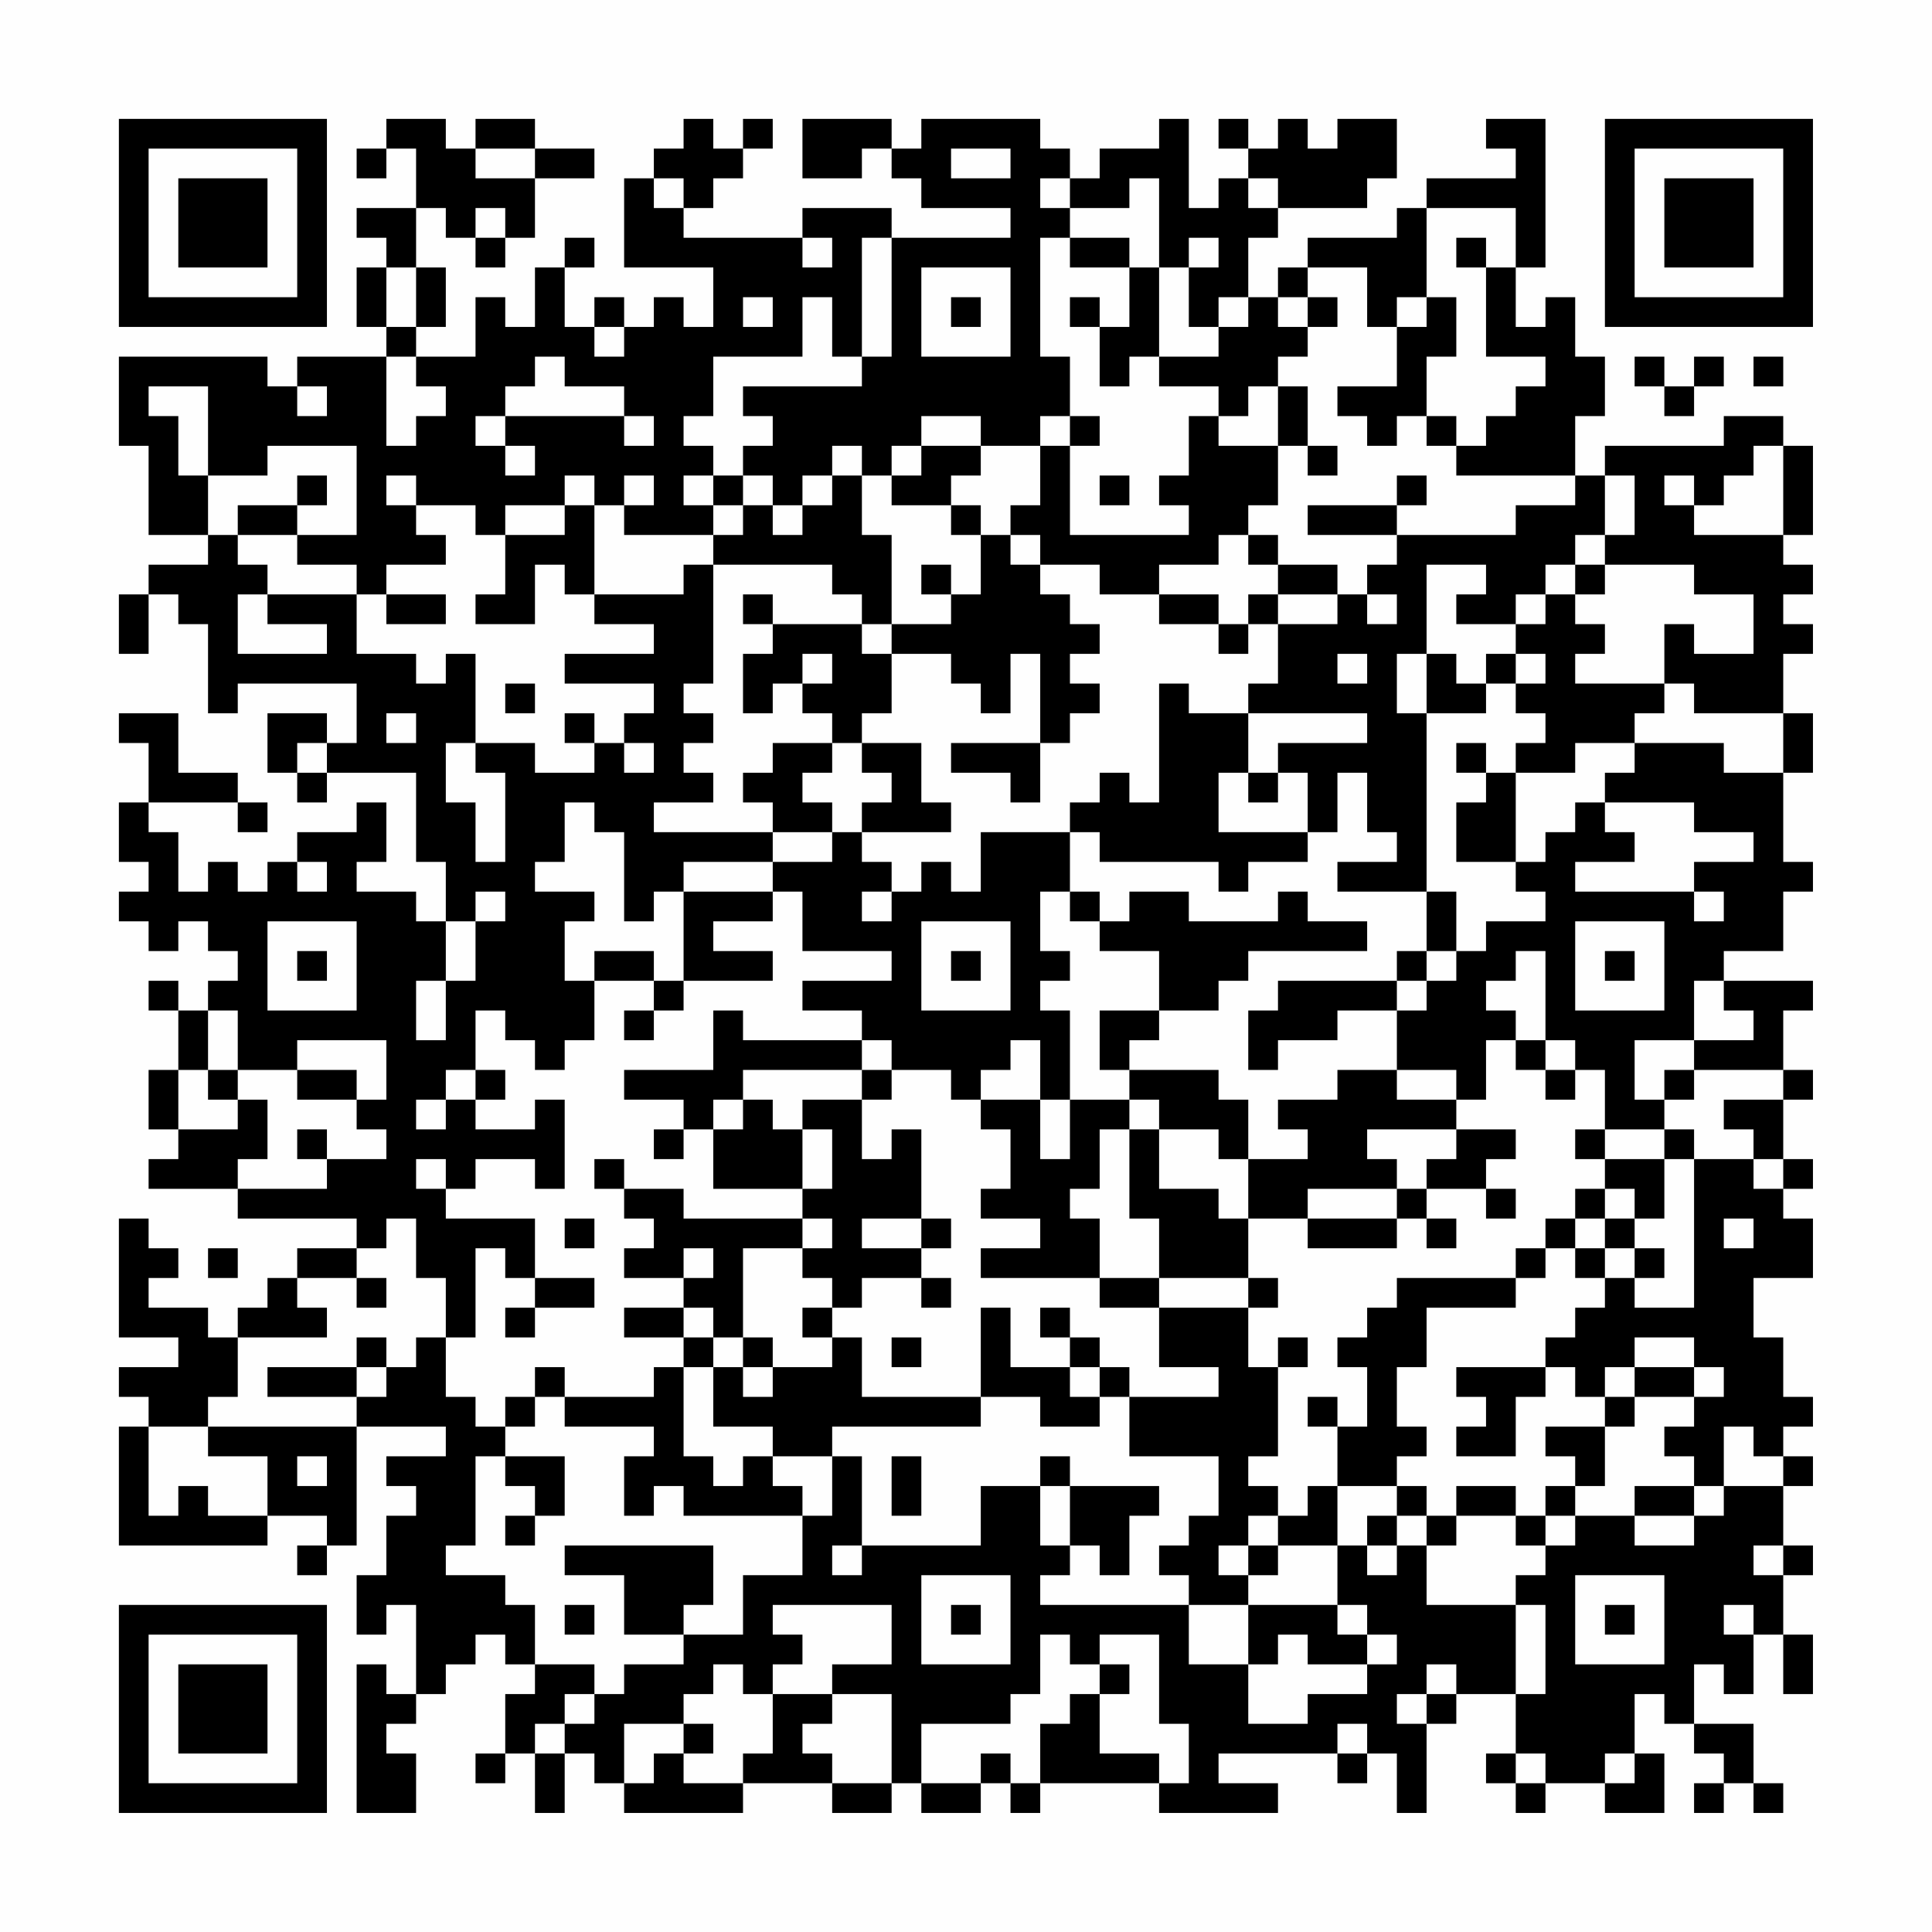 <?xml version="1.0" encoding="UTF-8"?>
<svg xmlns="http://www.w3.org/2000/svg" version="1.1" width="300" height="300" viewBox="0 0 300 300"><rect x="0" y="0" width="300" height="300" fill="#fefefe"/><g transform="scale(4.615)"><g transform="translate(4,4)"><path fill-rule="evenodd" d="M9 0L9 1L8 1L8 2L9 2L9 1L10 1L10 3L8 3L8 4L9 4L9 5L8 5L8 7L9 7L9 8L6 8L6 9L5 9L5 8L0 8L0 11L1 11L1 14L3 14L3 15L1 15L1 16L0 16L0 18L1 18L1 16L2 16L2 17L3 17L3 20L4 20L4 19L8 19L8 21L7 21L7 20L5 20L5 22L6 22L6 23L7 23L7 22L10 22L10 25L11 25L11 27L10 27L10 26L8 26L8 25L9 25L9 23L8 23L8 24L6 24L6 25L5 25L5 26L4 26L4 25L3 25L3 26L2 26L2 24L1 24L1 23L4 23L4 24L5 24L5 23L4 23L4 22L2 22L2 20L0 20L0 21L1 21L1 23L0 23L0 25L1 25L1 26L0 26L0 27L1 27L1 28L2 28L2 27L3 27L3 28L4 28L4 29L3 29L3 30L2 30L2 29L1 29L1 30L2 30L2 32L1 32L1 34L2 34L2 35L1 35L1 36L4 36L4 37L8 37L8 38L6 38L6 39L5 39L5 40L4 40L4 41L3 41L3 40L1 40L1 39L2 39L2 38L1 38L1 37L0 37L0 41L2 41L2 42L0 42L0 43L1 43L1 44L0 44L0 48L5 48L5 47L7 47L7 48L6 48L6 49L7 49L7 48L8 48L8 44L11 44L11 45L9 45L9 46L10 46L10 47L9 47L9 49L8 49L8 51L9 51L9 50L10 50L10 53L9 53L9 52L8 52L8 57L10 57L10 55L9 55L9 54L10 54L10 53L11 53L11 52L12 52L12 51L13 51L13 52L14 52L14 53L13 53L13 55L12 55L12 56L13 56L13 55L14 55L14 57L15 57L15 55L16 55L16 56L17 56L17 57L21 57L21 56L24 56L24 57L26 57L26 56L27 56L27 57L29 57L29 56L30 56L30 57L31 57L31 56L35 56L35 57L39 57L39 56L37 56L37 55L41 55L41 56L42 56L42 55L43 55L43 57L44 57L44 54L45 54L45 53L47 53L47 55L46 55L46 56L47 56L47 57L48 57L48 56L50 56L50 57L52 57L52 55L51 55L51 53L52 53L52 54L53 54L53 55L54 55L54 56L53 56L53 57L54 57L54 56L55 56L55 57L56 57L56 56L55 56L55 54L53 54L53 52L54 52L54 53L55 53L55 51L56 51L56 53L57 53L57 51L56 51L56 49L57 49L57 48L56 48L56 46L57 46L57 45L56 45L56 44L57 44L57 43L56 43L56 41L55 41L55 39L57 39L57 37L56 37L56 36L57 36L57 35L56 35L56 33L57 33L57 32L56 32L56 30L57 30L57 29L54 29L54 28L56 28L56 26L57 26L57 25L56 25L56 22L57 22L57 20L56 20L56 18L57 18L57 17L56 17L56 16L57 16L57 15L56 15L56 14L57 14L57 11L56 11L56 10L54 10L54 11L50 11L50 12L49 12L49 10L50 10L50 8L49 8L49 6L48 6L48 7L47 7L47 5L48 5L48 0L46 0L46 1L47 1L47 2L44 2L44 3L43 3L43 4L40 4L40 5L39 5L39 6L38 6L38 4L39 4L39 3L42 3L42 2L43 2L43 0L41 0L41 1L40 1L40 0L39 0L39 1L38 1L38 0L37 0L37 1L38 1L38 2L37 2L37 3L36 3L36 0L35 0L35 1L33 1L33 2L32 2L32 1L31 1L31 0L27 0L27 1L26 1L26 0L23 0L23 2L25 2L25 1L26 1L26 2L27 2L27 3L30 3L30 4L26 4L26 3L23 3L23 4L19 4L19 3L20 3L20 2L21 2L21 1L22 1L22 0L21 0L21 1L20 1L20 0L19 0L19 1L18 1L18 2L17 2L17 5L20 5L20 7L19 7L19 6L18 6L18 7L17 7L17 6L16 6L16 7L15 7L15 5L16 5L16 4L15 4L15 5L14 5L14 7L13 7L13 6L12 6L12 8L10 8L10 7L11 7L11 5L10 5L10 3L11 3L11 4L12 4L12 5L13 5L13 4L14 4L14 2L16 2L16 1L14 1L14 0L12 0L12 1L11 1L11 0ZM12 1L12 2L14 2L14 1ZM28 1L28 2L30 2L30 1ZM18 2L18 3L19 3L19 2ZM31 2L31 3L32 3L32 4L31 4L31 8L32 8L32 10L31 10L31 11L29 11L29 10L27 10L27 11L26 11L26 12L25 12L25 11L24 11L24 12L23 12L23 13L22 13L22 12L21 12L21 11L22 11L22 10L21 10L21 9L25 9L25 8L26 8L26 4L25 4L25 8L24 8L24 6L23 6L23 8L20 8L20 10L19 10L19 11L20 11L20 12L19 12L19 13L20 13L20 14L17 14L17 13L18 13L18 12L17 12L17 13L16 13L16 12L15 12L15 13L13 13L13 14L12 14L12 13L10 13L10 12L9 12L9 13L10 13L10 14L11 14L11 15L9 15L9 16L8 16L8 15L6 15L6 14L8 14L8 11L5 11L5 12L3 12L3 9L1 9L1 10L2 10L2 12L3 12L3 14L4 14L4 15L5 15L5 16L4 16L4 18L7 18L7 17L5 17L5 16L8 16L8 18L10 18L10 19L11 19L11 18L12 18L12 21L11 21L11 23L12 23L12 25L13 25L13 22L12 22L12 21L14 21L14 22L16 22L16 21L17 21L17 22L18 22L18 21L17 21L17 20L18 20L18 19L15 19L15 18L18 18L18 17L16 17L16 16L19 16L19 15L20 15L20 19L19 19L19 20L20 20L20 21L19 21L19 22L20 22L20 23L18 23L18 24L22 24L22 25L19 25L19 26L18 26L18 27L17 27L17 24L16 24L16 23L15 23L15 25L14 25L14 26L16 26L16 27L15 27L15 29L16 29L16 31L15 31L15 32L14 32L14 31L13 31L13 30L12 30L12 32L11 32L11 33L10 33L10 34L11 34L11 33L12 33L12 34L14 34L14 33L15 33L15 36L14 36L14 35L12 35L12 36L11 36L11 35L10 35L10 36L11 36L11 37L14 37L14 39L13 39L13 38L12 38L12 41L11 41L11 39L10 39L10 37L9 37L9 38L8 38L8 39L6 39L6 40L7 40L7 41L4 41L4 43L3 43L3 44L1 44L1 47L2 47L2 46L3 46L3 47L5 47L5 45L3 45L3 44L8 44L8 43L9 43L9 42L10 42L10 41L11 41L11 43L12 43L12 44L13 44L13 45L12 45L12 48L11 48L11 49L13 49L13 50L14 50L14 52L16 52L16 53L15 53L15 54L14 54L14 55L15 55L15 54L16 54L16 53L17 53L17 52L19 52L19 51L21 51L21 49L23 49L23 47L24 47L24 45L25 45L25 48L24 48L24 49L25 49L25 48L29 48L29 46L31 46L31 48L32 48L32 49L31 49L31 50L36 50L36 52L38 52L38 54L40 54L40 53L42 53L42 52L43 52L43 51L42 51L42 50L41 50L41 48L42 48L42 49L43 49L43 48L44 48L44 50L47 50L47 53L48 53L48 50L47 50L47 49L48 49L48 48L49 48L49 47L51 47L51 48L53 48L53 47L54 47L54 46L56 46L56 45L55 45L55 44L54 44L54 46L53 46L53 45L52 45L52 44L53 44L53 43L54 43L54 42L53 42L53 41L51 41L51 42L50 42L50 43L49 43L49 42L48 42L48 41L49 41L49 40L50 40L50 39L51 39L51 40L53 40L53 35L55 35L55 36L56 36L56 35L55 35L55 34L54 34L54 33L56 33L56 32L53 32L53 31L55 31L55 30L54 30L54 29L53 29L53 31L51 31L51 33L52 33L52 34L50 34L50 32L49 32L49 31L48 31L48 28L47 28L47 29L46 29L46 30L47 30L47 31L46 31L46 33L45 33L45 32L43 32L43 30L44 30L44 29L45 29L45 28L46 28L46 27L48 27L48 26L47 26L47 25L48 25L48 24L49 24L49 23L50 23L50 24L51 24L51 25L49 25L49 26L53 26L53 27L54 27L54 26L53 26L53 25L55 25L55 24L53 24L53 23L50 23L50 22L51 22L51 21L54 21L54 22L56 22L56 20L53 20L53 19L52 19L52 17L53 17L53 18L55 18L55 16L53 16L53 15L50 15L50 14L51 14L51 12L50 12L50 14L49 14L49 15L48 15L48 16L47 16L47 17L45 17L45 16L46 16L46 15L44 15L44 18L43 18L43 20L44 20L44 26L41 26L41 25L43 25L43 24L42 24L42 22L41 22L41 24L40 24L40 22L39 22L39 21L42 21L42 20L38 20L38 19L39 19L39 17L41 17L41 16L42 16L42 17L43 17L43 16L42 16L42 15L43 15L43 14L47 14L47 13L49 13L49 12L45 12L45 11L46 11L46 10L47 10L47 9L48 9L48 8L46 8L46 5L47 5L47 3L44 3L44 6L43 6L43 7L42 7L42 5L40 5L40 6L39 6L39 7L40 7L40 8L39 8L39 9L38 9L38 10L37 10L37 9L35 9L35 8L37 8L37 7L38 7L38 6L37 6L37 7L36 7L36 5L37 5L37 4L36 4L36 5L35 5L35 2L34 2L34 3L32 3L32 2ZM38 2L38 3L39 3L39 2ZM12 3L12 4L13 4L13 3ZM23 4L23 5L24 5L24 4ZM32 4L32 5L34 5L34 7L33 7L33 6L32 6L32 7L33 7L33 9L34 9L34 8L35 8L35 5L34 5L34 4ZM45 4L45 5L46 5L46 4ZM9 5L9 7L10 7L10 5ZM27 5L27 8L30 8L30 5ZM21 6L21 7L22 7L22 6ZM28 6L28 7L29 7L29 6ZM40 6L40 7L41 7L41 6ZM44 6L44 7L43 7L43 9L41 9L41 10L42 10L42 11L43 11L43 10L44 10L44 11L45 11L45 10L44 10L44 8L45 8L45 6ZM16 7L16 8L17 8L17 7ZM9 8L9 11L10 11L10 10L11 10L11 9L10 9L10 8ZM14 8L14 9L13 9L13 10L12 10L12 11L13 11L13 12L14 12L14 11L13 11L13 10L17 10L17 11L18 11L18 10L17 10L17 9L15 9L15 8ZM51 8L51 9L52 9L52 10L53 10L53 9L54 9L54 8L53 8L53 9L52 9L52 8ZM55 8L55 9L56 9L56 8ZM6 9L6 10L7 10L7 9ZM39 9L39 11L37 11L37 10L36 10L36 12L35 12L35 13L36 13L36 14L32 14L32 11L33 11L33 10L32 10L32 11L31 11L31 13L30 13L30 14L29 14L29 13L28 13L28 12L29 12L29 11L27 11L27 12L26 12L26 13L28 13L28 14L29 14L29 16L28 16L28 15L27 15L27 16L28 16L28 17L26 17L26 14L25 14L25 12L24 12L24 13L23 13L23 14L22 14L22 13L21 13L21 12L20 12L20 13L21 13L21 14L20 14L20 15L24 15L24 16L25 16L25 17L22 17L22 16L21 16L21 17L22 17L22 18L21 18L21 20L22 20L22 19L23 19L23 20L24 20L24 21L22 21L22 22L21 22L21 23L22 23L22 24L24 24L24 25L22 25L22 26L19 26L19 29L18 29L18 28L16 28L16 29L18 29L18 30L17 30L17 31L18 31L18 30L19 30L19 29L22 29L22 28L20 28L20 27L22 27L22 26L23 26L23 28L26 28L26 29L23 29L23 30L25 30L25 31L21 31L21 30L20 30L20 32L17 32L17 33L19 33L19 34L18 34L18 35L19 35L19 34L20 34L20 36L23 36L23 37L19 37L19 36L17 36L17 35L16 35L16 36L17 36L17 37L18 37L18 38L17 38L17 39L19 39L19 40L17 40L17 41L19 41L19 42L18 42L18 43L15 43L15 42L14 42L14 43L13 43L13 44L14 44L14 43L15 43L15 44L18 44L18 45L17 45L17 47L18 47L18 46L19 46L19 47L23 47L23 46L22 46L22 45L24 45L24 44L29 44L29 43L31 43L31 44L33 44L33 43L34 43L34 45L37 45L37 47L36 47L36 48L35 48L35 49L36 49L36 50L38 50L38 52L39 52L39 51L40 51L40 52L42 52L42 51L41 51L41 50L38 50L38 49L39 49L39 48L41 48L41 46L43 46L43 47L42 47L42 48L43 48L43 47L44 47L44 48L45 48L45 47L47 47L47 48L48 48L48 47L49 47L49 46L50 46L50 44L51 44L51 43L53 43L53 42L51 42L51 43L50 43L50 44L48 44L48 45L49 45L49 46L48 46L48 47L47 47L47 46L45 46L45 47L44 47L44 46L43 46L43 45L44 45L44 44L43 44L43 42L44 42L44 40L47 40L47 39L48 39L48 38L49 38L49 39L50 39L50 38L51 38L51 39L52 39L52 38L51 38L51 37L52 37L52 35L53 35L53 34L52 34L52 35L50 35L50 34L49 34L49 35L50 35L50 36L49 36L49 37L48 37L48 38L47 38L47 39L43 39L43 40L42 40L42 41L41 41L41 42L42 42L42 44L41 44L41 43L40 43L40 44L41 44L41 46L40 46L40 47L39 47L39 46L38 46L38 45L39 45L39 42L40 42L40 41L39 41L39 42L38 42L38 40L39 40L39 39L38 39L38 37L40 37L40 38L43 38L43 37L44 37L44 38L45 38L45 37L44 37L44 36L46 36L46 37L47 37L47 36L46 36L46 35L47 35L47 34L45 34L45 33L43 33L43 32L41 32L41 33L39 33L39 34L40 34L40 35L38 35L38 33L37 33L37 32L34 32L34 31L35 31L35 30L37 30L37 29L38 29L38 28L42 28L42 27L40 27L40 26L39 26L39 27L36 27L36 26L34 26L34 27L33 27L33 26L32 26L32 24L33 24L33 25L37 25L37 26L38 26L38 25L40 25L40 24L37 24L37 22L38 22L38 23L39 23L39 22L38 22L38 20L36 20L36 19L35 19L35 23L34 23L34 22L33 22L33 23L32 23L32 24L29 24L29 26L28 26L28 25L27 25L27 26L26 26L26 25L25 25L25 24L28 24L28 23L27 23L27 21L25 21L25 20L26 20L26 18L28 18L28 19L29 19L29 20L30 20L30 18L31 18L31 21L28 21L28 22L30 22L30 23L31 23L31 21L32 21L32 20L33 20L33 19L32 19L32 18L33 18L33 17L32 17L32 16L31 16L31 15L33 15L33 16L35 16L35 17L37 17L37 18L38 18L38 17L39 17L39 16L41 16L41 15L39 15L39 14L38 14L38 13L39 13L39 11L40 11L40 12L41 12L41 11L40 11L40 9ZM55 11L55 12L54 12L54 13L53 13L53 12L52 12L52 13L53 13L53 14L56 14L56 11ZM6 12L6 13L4 13L4 14L6 14L6 13L7 13L7 12ZM33 12L33 13L34 13L34 12ZM43 12L43 13L40 13L40 14L43 14L43 13L44 13L44 12ZM15 13L15 14L13 14L13 16L12 16L12 17L14 17L14 15L15 15L15 16L16 16L16 13ZM30 14L30 15L31 15L31 14ZM37 14L37 15L35 15L35 16L37 16L37 17L38 17L38 16L39 16L39 15L38 15L38 14ZM49 15L49 16L48 16L48 17L47 17L47 18L46 18L46 19L45 19L45 18L44 18L44 20L46 20L46 19L47 19L47 20L48 20L48 21L47 21L47 22L46 22L46 21L45 21L45 22L46 22L46 23L45 23L45 25L47 25L47 22L49 22L49 21L51 21L51 20L52 20L52 19L49 19L49 18L50 18L50 17L49 17L49 16L50 16L50 15ZM9 16L9 17L11 17L11 16ZM25 17L25 18L26 18L26 17ZM23 18L23 19L24 19L24 18ZM41 18L41 19L42 19L42 18ZM47 18L47 19L48 19L48 18ZM13 19L13 20L14 20L14 19ZM9 20L9 21L10 21L10 20ZM15 20L15 21L16 21L16 20ZM6 21L6 22L7 22L7 21ZM24 21L24 22L23 22L23 23L24 23L24 24L25 24L25 23L26 23L26 22L25 22L25 21ZM6 25L6 26L7 26L7 25ZM12 26L12 27L11 27L11 29L10 29L10 31L11 31L11 29L12 29L12 27L13 27L13 26ZM25 26L25 27L26 27L26 26ZM31 26L31 28L32 28L32 29L31 29L31 30L32 30L32 33L31 33L31 31L30 31L30 32L29 32L29 33L28 33L28 32L26 32L26 31L25 31L25 32L21 32L21 33L20 33L20 34L21 34L21 33L22 33L22 34L23 34L23 36L24 36L24 34L23 34L23 33L25 33L25 35L26 35L26 34L27 34L27 37L25 37L25 38L27 38L27 39L25 39L25 40L24 40L24 39L23 39L23 38L24 38L24 37L23 37L23 38L21 38L21 41L20 41L20 40L19 40L19 41L20 41L20 42L19 42L19 45L20 45L20 46L21 46L21 45L22 45L22 44L20 44L20 42L21 42L21 43L22 43L22 42L24 42L24 41L25 41L25 43L29 43L29 40L30 40L30 42L32 42L32 43L33 43L33 42L34 42L34 43L37 43L37 42L35 42L35 40L38 40L38 39L35 39L35 37L34 37L34 34L35 34L35 36L37 36L37 37L38 37L38 35L37 35L37 34L35 34L35 33L34 33L34 32L33 32L33 30L35 30L35 28L33 28L33 27L32 27L32 26ZM44 26L44 28L43 28L43 29L39 29L39 30L38 30L38 32L39 32L39 31L41 31L41 30L43 30L43 29L44 29L44 28L45 28L45 26ZM5 27L5 30L8 30L8 27ZM27 27L27 30L30 30L30 27ZM49 27L49 30L52 30L52 27ZM6 28L6 29L7 29L7 28ZM28 28L28 29L29 29L29 28ZM50 28L50 29L51 29L51 28ZM3 30L3 32L2 32L2 34L4 34L4 33L5 33L5 35L4 35L4 36L7 36L7 35L9 35L9 34L8 34L8 33L9 33L9 31L6 31L6 32L4 32L4 30ZM47 31L47 32L48 32L48 33L49 33L49 32L48 32L48 31ZM3 32L3 33L4 33L4 32ZM6 32L6 33L8 33L8 32ZM12 32L12 33L13 33L13 32ZM25 32L25 33L26 33L26 32ZM52 32L52 33L53 33L53 32ZM29 33L29 34L30 34L30 36L29 36L29 37L31 37L31 38L29 38L29 39L33 39L33 40L35 40L35 39L33 39L33 37L32 37L32 36L33 36L33 34L34 34L34 33L32 33L32 35L31 35L31 33ZM6 34L6 35L7 35L7 34ZM42 34L42 35L43 35L43 36L40 36L40 37L43 37L43 36L44 36L44 35L45 35L45 34ZM50 36L50 37L49 37L49 38L50 38L50 37L51 37L51 36ZM15 37L15 38L16 38L16 37ZM27 37L27 38L28 38L28 37ZM54 37L54 38L55 38L55 37ZM3 38L3 39L4 39L4 38ZM19 38L19 39L20 39L20 38ZM8 39L8 40L9 40L9 39ZM14 39L14 40L13 40L13 41L14 41L14 40L16 40L16 39ZM27 39L27 40L28 40L28 39ZM23 40L23 41L24 41L24 40ZM31 40L31 41L32 41L32 42L33 42L33 41L32 41L32 40ZM8 41L8 42L5 42L5 43L8 43L8 42L9 42L9 41ZM21 41L21 42L22 42L22 41ZM26 41L26 42L27 42L27 41ZM45 42L45 43L46 43L46 44L45 44L45 45L47 45L47 43L48 43L48 42ZM6 45L6 46L7 46L7 45ZM13 45L13 46L14 46L14 47L13 47L13 48L14 48L14 47L15 47L15 45ZM26 45L26 47L27 47L27 45ZM31 45L31 46L32 46L32 48L33 48L33 49L34 49L34 47L35 47L35 46L32 46L32 45ZM51 46L51 47L53 47L53 46ZM38 47L38 48L37 48L37 49L38 49L38 48L39 48L39 47ZM15 48L15 49L17 49L17 51L19 51L19 50L20 50L20 48ZM55 48L55 49L56 49L56 48ZM27 49L27 52L30 52L30 49ZM49 49L49 52L52 52L52 49ZM15 50L15 51L16 51L16 50ZM22 50L22 51L23 51L23 52L22 52L22 53L21 53L21 52L20 52L20 53L19 53L19 54L17 54L17 56L18 56L18 55L19 55L19 56L21 56L21 55L22 55L22 53L24 53L24 54L23 54L23 55L24 55L24 56L26 56L26 53L24 53L24 52L26 52L26 50ZM28 50L28 51L29 51L29 50ZM50 50L50 51L51 51L51 50ZM54 50L54 51L55 51L55 50ZM31 51L31 53L30 53L30 54L27 54L27 56L29 56L29 55L30 55L30 56L31 56L31 54L32 54L32 53L33 53L33 55L35 55L35 56L36 56L36 54L35 54L35 51L33 51L33 52L32 52L32 51ZM33 52L33 53L34 53L34 52ZM44 52L44 53L43 53L43 54L44 54L44 53L45 53L45 52ZM19 54L19 55L20 55L20 54ZM41 54L41 55L42 55L42 54ZM47 55L47 56L48 56L48 55ZM50 55L50 56L51 56L51 55ZM0 0L0 7L7 7L7 0ZM1 1L1 6L6 6L6 1ZM2 2L2 5L5 5L5 2ZM50 0L50 7L57 7L57 0ZM51 1L51 6L56 6L56 1ZM52 2L52 5L55 5L55 2ZM0 50L0 57L7 57L7 50ZM1 51L1 56L6 56L6 51ZM2 52L2 55L5 55L5 52Z" fill="#000000"/></g></g></svg>
